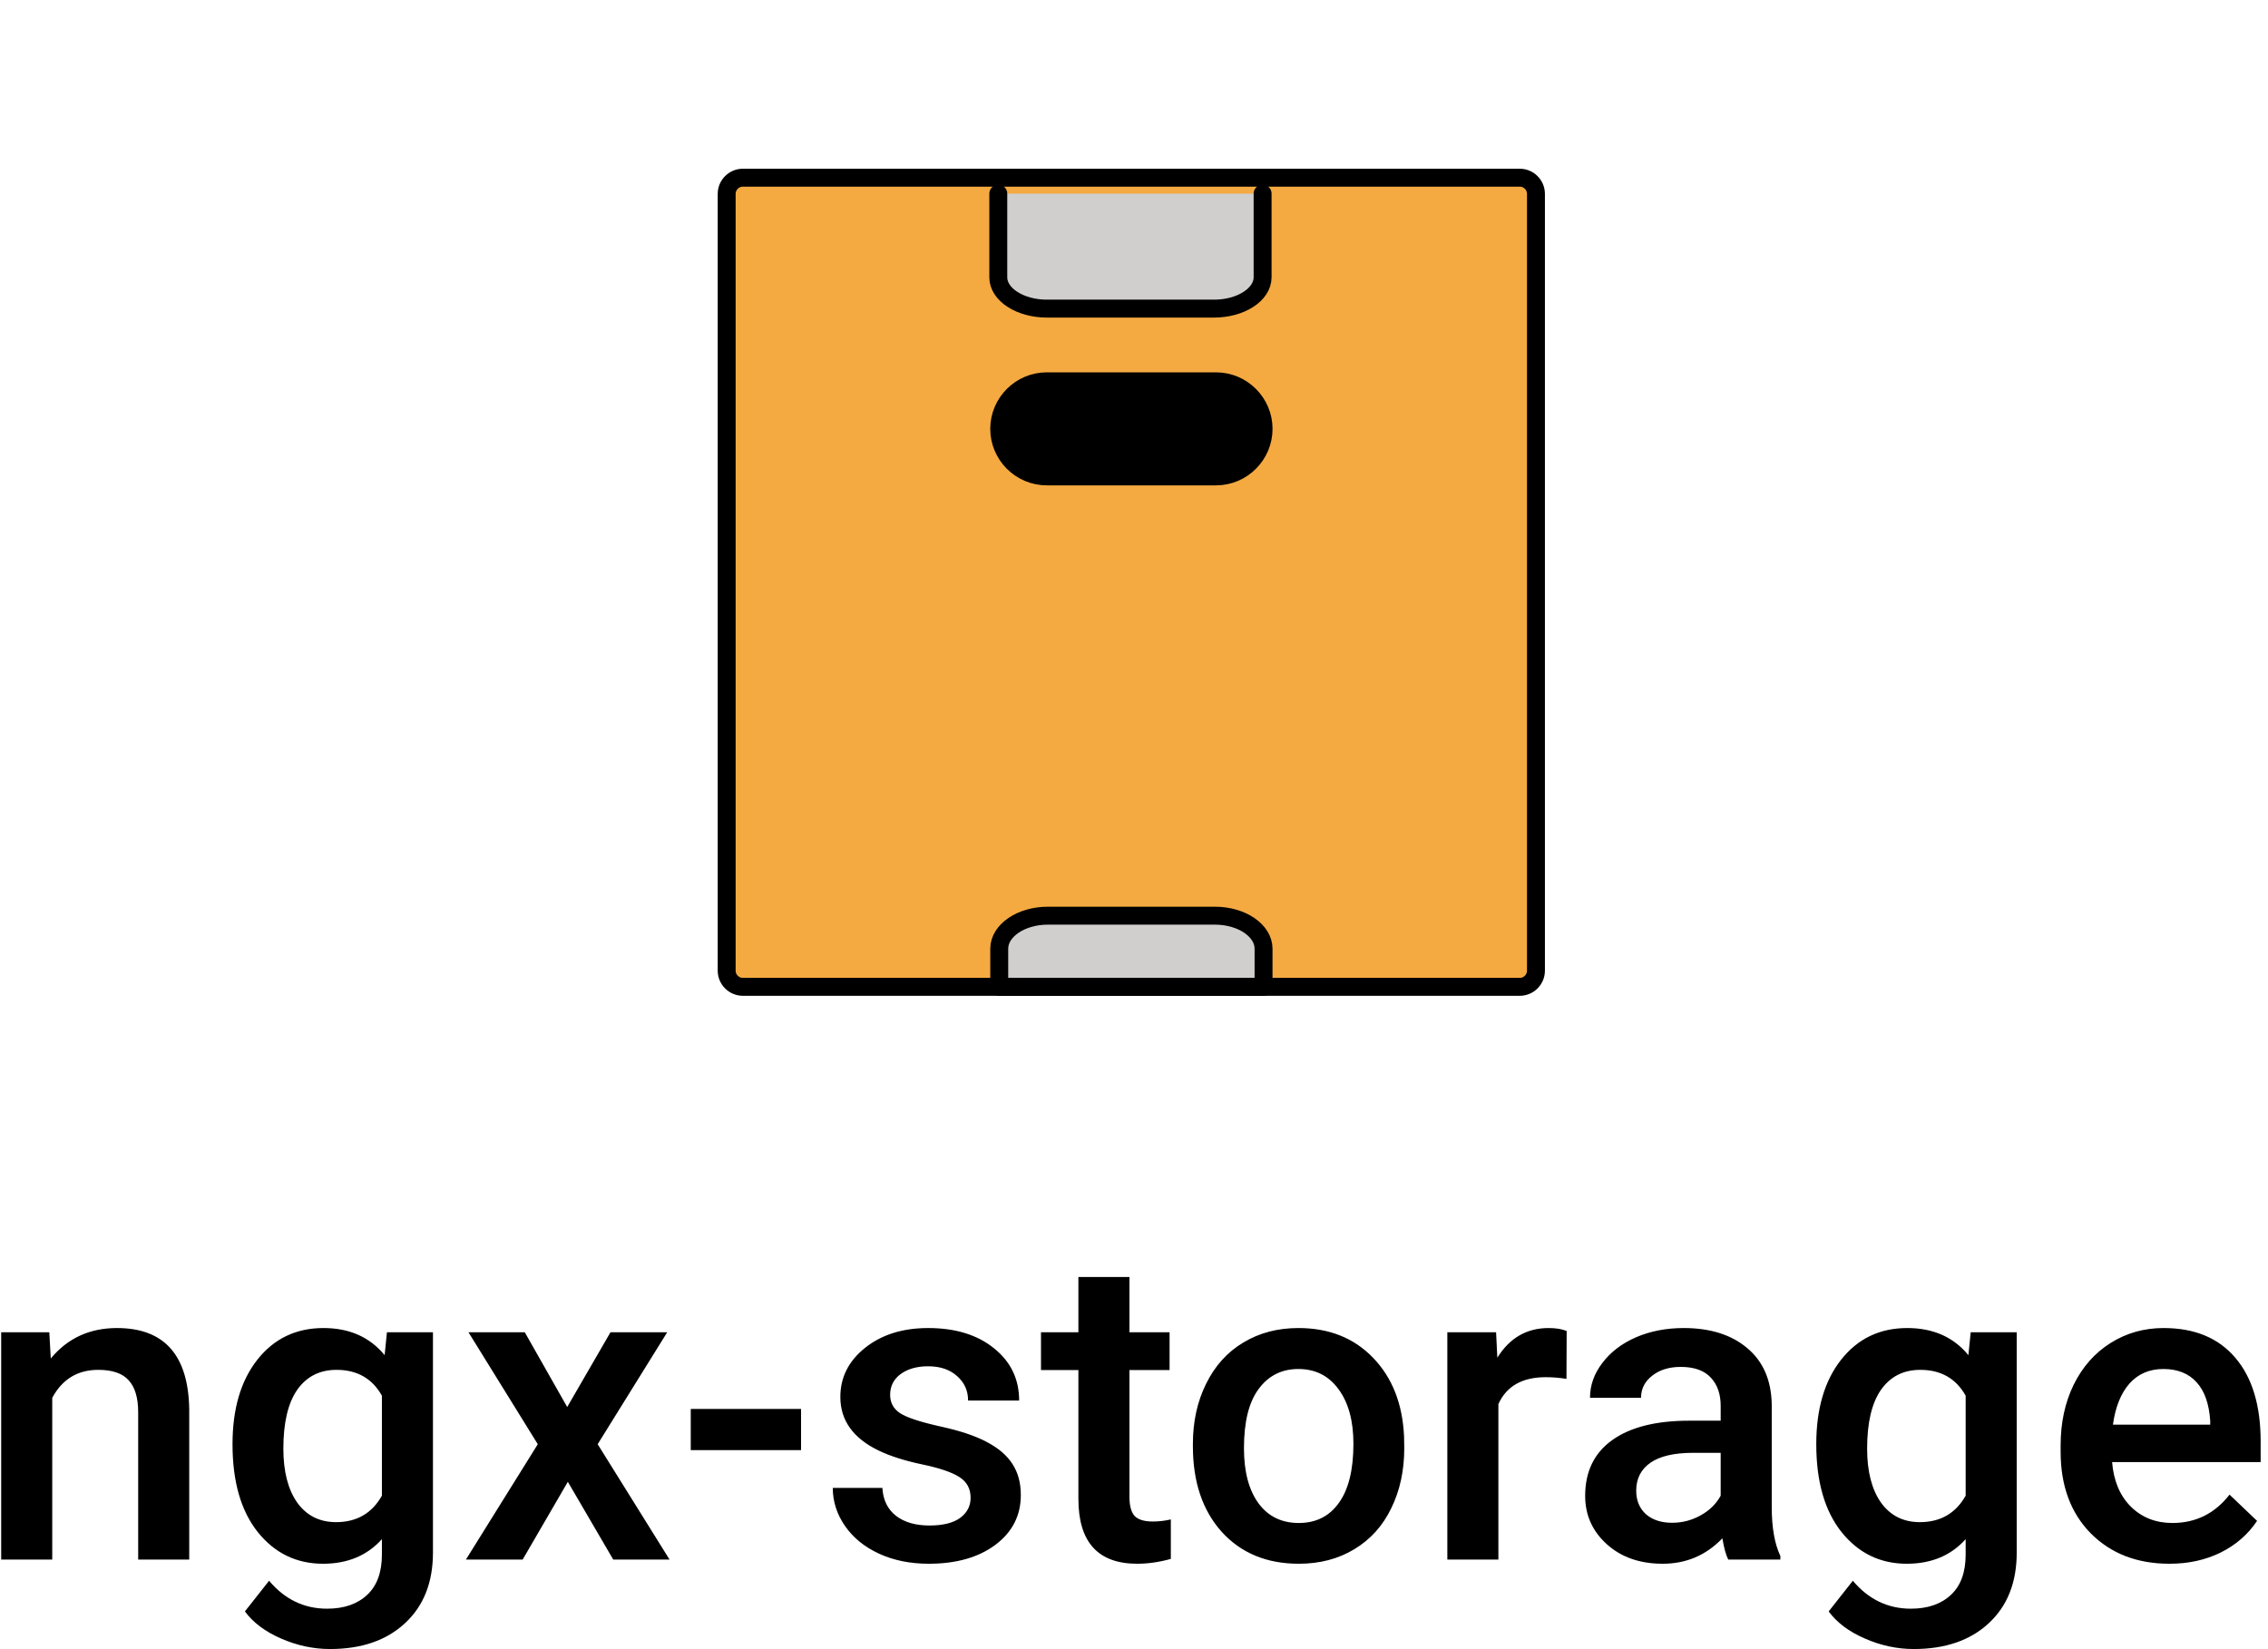 <svg width="253" height="184" viewBox="0 0 253 184" fill="none" xmlns="http://www.w3.org/2000/svg">
<path d="M5.5 148.641L5.664 151.57C7.539 149.305 10 148.172 13.047 148.172C18.328 148.172 21.016 151.195 21.109 157.242V174H15.414V157.57C15.414 155.961 15.062 154.773 14.359 154.008C13.672 153.227 12.539 152.836 10.961 152.836C8.664 152.836 6.953 153.875 5.828 155.953V174H0.133V148.641H5.5ZM25.938 161.133C25.938 157.195 26.859 154.055 28.703 151.711C30.562 149.352 33.023 148.172 36.086 148.172C38.977 148.172 41.25 149.18 42.906 151.195L43.164 148.641H48.297V173.227C48.297 176.555 47.258 179.18 45.18 181.102C43.117 183.023 40.328 183.984 36.812 183.984C34.953 183.984 33.133 183.594 31.352 182.812C29.586 182.047 28.242 181.039 27.32 179.789L30.016 176.367C31.766 178.445 33.922 179.484 36.484 179.484C38.375 179.484 39.867 178.969 40.961 177.938C42.055 176.922 42.602 175.422 42.602 173.438V171.727C40.961 173.555 38.773 174.469 36.039 174.469C33.07 174.469 30.641 173.289 28.75 170.93C26.875 168.57 25.938 165.305 25.938 161.133ZM31.609 161.625C31.609 164.172 32.125 166.18 33.156 167.648C34.203 169.102 35.648 169.828 37.492 169.828C39.789 169.828 41.492 168.844 42.602 166.875V155.719C41.523 153.797 39.836 152.836 37.539 152.836C35.664 152.836 34.203 153.578 33.156 155.062C32.125 156.547 31.609 158.734 31.609 161.625ZM63.273 156.984L68.102 148.641H74.43L66.672 161.133L74.688 174H68.406L63.344 165.328L58.305 174H51.977L59.992 161.133L52.258 148.641H58.539L63.273 156.984ZM89.359 161.789H77.055V157.195H89.359V161.789ZM108.273 167.109C108.273 166.094 107.852 165.32 107.008 164.789C106.18 164.258 104.797 163.789 102.859 163.383C100.922 162.977 99.305 162.461 98.008 161.836C95.164 160.461 93.742 158.469 93.742 155.859C93.742 153.672 94.664 151.844 96.508 150.375C98.352 148.906 100.695 148.172 103.539 148.172C106.57 148.172 109.016 148.922 110.875 150.422C112.75 151.922 113.688 153.867 113.688 156.258H107.992C107.992 155.164 107.586 154.258 106.773 153.539C105.961 152.805 104.883 152.438 103.539 152.438C102.289 152.438 101.266 152.727 100.469 153.305C99.688 153.883 99.297 154.656 99.297 155.625C99.297 156.5 99.664 157.18 100.398 157.664C101.133 158.148 102.617 158.641 104.852 159.141C107.086 159.625 108.836 160.211 110.102 160.898C111.383 161.57 112.328 162.383 112.938 163.336C113.562 164.289 113.875 165.445 113.875 166.805C113.875 169.086 112.93 170.938 111.039 172.359C109.148 173.766 106.672 174.469 103.609 174.469C101.531 174.469 99.68 174.094 98.055 173.344C96.43 172.594 95.164 171.562 94.258 170.25C93.352 168.938 92.898 167.523 92.898 166.008H98.43C98.508 167.352 99.016 168.391 99.953 169.125C100.891 169.844 102.133 170.203 103.68 170.203C105.18 170.203 106.32 169.922 107.102 169.359C107.883 168.781 108.273 168.031 108.273 167.109ZM125.992 142.477V148.641H130.469V152.859H125.992V167.016C125.992 167.984 126.18 168.688 126.555 169.125C126.945 169.547 127.633 169.758 128.617 169.758C129.273 169.758 129.938 169.68 130.609 169.523V173.93C129.312 174.289 128.062 174.469 126.859 174.469C122.484 174.469 120.297 172.055 120.297 167.227V152.859H116.125V148.641H120.297V142.477H125.992ZM133.07 161.086C133.07 158.602 133.562 156.367 134.547 154.383C135.531 152.383 136.914 150.852 138.695 149.789C140.477 148.711 142.523 148.172 144.836 148.172C148.258 148.172 151.031 149.273 153.156 151.477C155.297 153.68 156.453 156.602 156.625 160.242L156.648 161.578C156.648 164.078 156.164 166.312 155.195 168.281C154.242 170.25 152.867 171.773 151.07 172.852C149.289 173.93 147.227 174.469 144.883 174.469C141.305 174.469 138.438 173.281 136.281 170.906C134.141 168.516 133.07 165.336 133.07 161.367V161.086ZM138.766 161.578C138.766 164.188 139.305 166.234 140.383 167.719C141.461 169.188 142.961 169.922 144.883 169.922C146.805 169.922 148.297 169.172 149.359 167.672C150.438 166.172 150.977 163.977 150.977 161.086C150.977 158.523 150.422 156.492 149.312 154.992C148.219 153.492 146.727 152.742 144.836 152.742C142.977 152.742 141.5 153.484 140.406 154.969C139.312 156.438 138.766 158.641 138.766 161.578ZM174.742 153.844C173.992 153.719 173.219 153.656 172.422 153.656C169.812 153.656 168.055 154.656 167.148 156.656V174H161.453V148.641H166.891L167.031 151.477C168.406 149.273 170.312 148.172 172.75 148.172C173.562 148.172 174.234 148.281 174.766 148.5L174.742 153.844ZM192.789 174C192.539 173.516 192.32 172.727 192.133 171.633C190.32 173.523 188.102 174.469 185.477 174.469C182.93 174.469 180.852 173.742 179.242 172.289C177.633 170.836 176.828 169.039 176.828 166.898C176.828 164.195 177.828 162.125 179.828 160.688C181.844 159.234 184.719 158.508 188.453 158.508H191.945V156.844C191.945 155.531 191.578 154.484 190.844 153.703C190.109 152.906 188.992 152.508 187.492 152.508C186.195 152.508 185.133 152.836 184.305 153.492C183.477 154.133 183.062 154.953 183.062 155.953H177.367C177.367 154.562 177.828 153.266 178.75 152.062C179.672 150.844 180.922 149.891 182.5 149.203C184.094 148.516 185.867 148.172 187.82 148.172C190.789 148.172 193.156 148.922 194.922 150.422C196.688 151.906 197.594 154 197.641 156.703V168.141C197.641 170.422 197.961 172.242 198.602 173.602V174H192.789ZM186.531 169.898C187.656 169.898 188.711 169.625 189.695 169.078C190.695 168.531 191.445 167.797 191.945 166.875V162.094H188.875C186.766 162.094 185.18 162.461 184.117 163.195C183.055 163.93 182.523 164.969 182.523 166.312C182.523 167.406 182.883 168.281 183.602 168.938C184.336 169.578 185.312 169.898 186.531 169.898ZM202.609 161.133C202.609 157.195 203.531 154.055 205.375 151.711C207.234 149.352 209.695 148.172 212.758 148.172C215.648 148.172 217.922 149.18 219.578 151.195L219.836 148.641H224.969V173.227C224.969 176.555 223.93 179.18 221.852 181.102C219.789 183.023 217 183.984 213.484 183.984C211.625 183.984 209.805 183.594 208.023 182.812C206.258 182.047 204.914 181.039 203.992 179.789L206.688 176.367C208.438 178.445 210.594 179.484 213.156 179.484C215.047 179.484 216.539 178.969 217.633 177.938C218.727 176.922 219.273 175.422 219.273 173.438V171.727C217.633 173.555 215.445 174.469 212.711 174.469C209.742 174.469 207.312 173.289 205.422 170.93C203.547 168.57 202.609 165.305 202.609 161.133ZM208.281 161.625C208.281 164.172 208.797 166.18 209.828 167.648C210.875 169.102 212.32 169.828 214.164 169.828C216.461 169.828 218.164 168.844 219.273 166.875V155.719C218.195 153.797 216.508 152.836 214.211 152.836C212.336 152.836 210.875 153.578 209.828 155.062C208.797 156.547 208.281 158.734 208.281 161.625ZM242.008 174.469C238.398 174.469 235.469 173.336 233.219 171.07C230.984 168.789 229.867 165.758 229.867 161.977V161.273C229.867 158.742 230.352 156.484 231.32 154.5C232.305 152.5 233.68 150.945 235.445 149.836C237.211 148.727 239.18 148.172 241.352 148.172C244.805 148.172 247.469 149.273 249.344 151.477C251.234 153.68 252.18 156.797 252.18 160.828V163.125H235.609C235.781 165.219 236.477 166.875 237.695 168.094C238.93 169.312 240.477 169.922 242.336 169.922C244.945 169.922 247.07 168.867 248.711 166.758L251.781 169.688C250.766 171.203 249.406 172.383 247.703 173.227C246.016 174.055 244.117 174.469 242.008 174.469ZM241.328 152.742C239.766 152.742 238.5 153.289 237.531 154.383C236.578 155.477 235.969 157 235.703 158.953H246.555V158.531C246.43 156.625 245.922 155.188 245.031 154.219C244.141 153.234 242.906 152.742 241.328 152.742Z" fill="black"/>
<path d="M171.339 21.631V108.297C171.339 109.29 170.527 110.103 169.534 110.103H82.867C81.874 110.103 81.062 109.29 81.062 108.297V21.631C81.062 20.637 81.874 19.825 82.867 19.825H169.534C170.527 19.825 171.339 20.637 171.339 21.631Z" fill="#F4AA41"/>
<path d="M140.952 105.851V110.103H111.467V105.851C111.467 103.823 113.905 102.164 116.884 102.164H135.535C138.514 102.164 140.952 103.823 140.952 105.851Z" fill="#D0CFCE"/>
<path d="M140.846 21.604V30.941C140.846 32.862 138.408 34.433 135.429 34.433H116.778C113.799 34.433 111.361 32.862 111.361 30.941V21.604" fill="#D0CFCE"/>
<path d="M171.339 21.631V108.297C171.339 109.29 170.527 110.103 169.534 110.103H82.867C81.874 110.103 81.062 109.29 81.062 108.297V21.631C81.062 20.637 81.874 19.825 82.867 19.825H169.534C170.527 19.825 171.339 20.637 171.339 21.631Z" stroke="black" stroke-width="2" stroke-miterlimit="10" stroke-linecap="round" stroke-linejoin="round"/>
<path d="M135.651 53.152H116.768C113.851 53.152 111.464 50.765 111.464 47.847C111.464 44.93 113.851 42.543 116.768 42.543H135.651C138.568 42.543 140.955 44.93 140.955 47.847C140.955 50.765 138.568 53.152 135.651 53.152Z" fill="black" stroke="black" stroke-width="2" stroke-miterlimit="10"/>
<path d="M140.952 105.851V110.103H111.467V105.851C111.467 103.823 113.905 102.164 116.884 102.164H135.535C138.514 102.164 140.952 103.823 140.952 105.851Z" stroke="black" stroke-width="2" stroke-miterlimit="10" stroke-linecap="round" stroke-linejoin="round"/>
<path d="M140.846 21.604V30.941C140.846 32.862 138.408 34.433 135.429 34.433H116.778C113.799 34.433 111.361 32.862 111.361 30.941V21.604" stroke="black" stroke-width="2" stroke-miterlimit="10" stroke-linecap="round" stroke-linejoin="round"/>
</svg>
